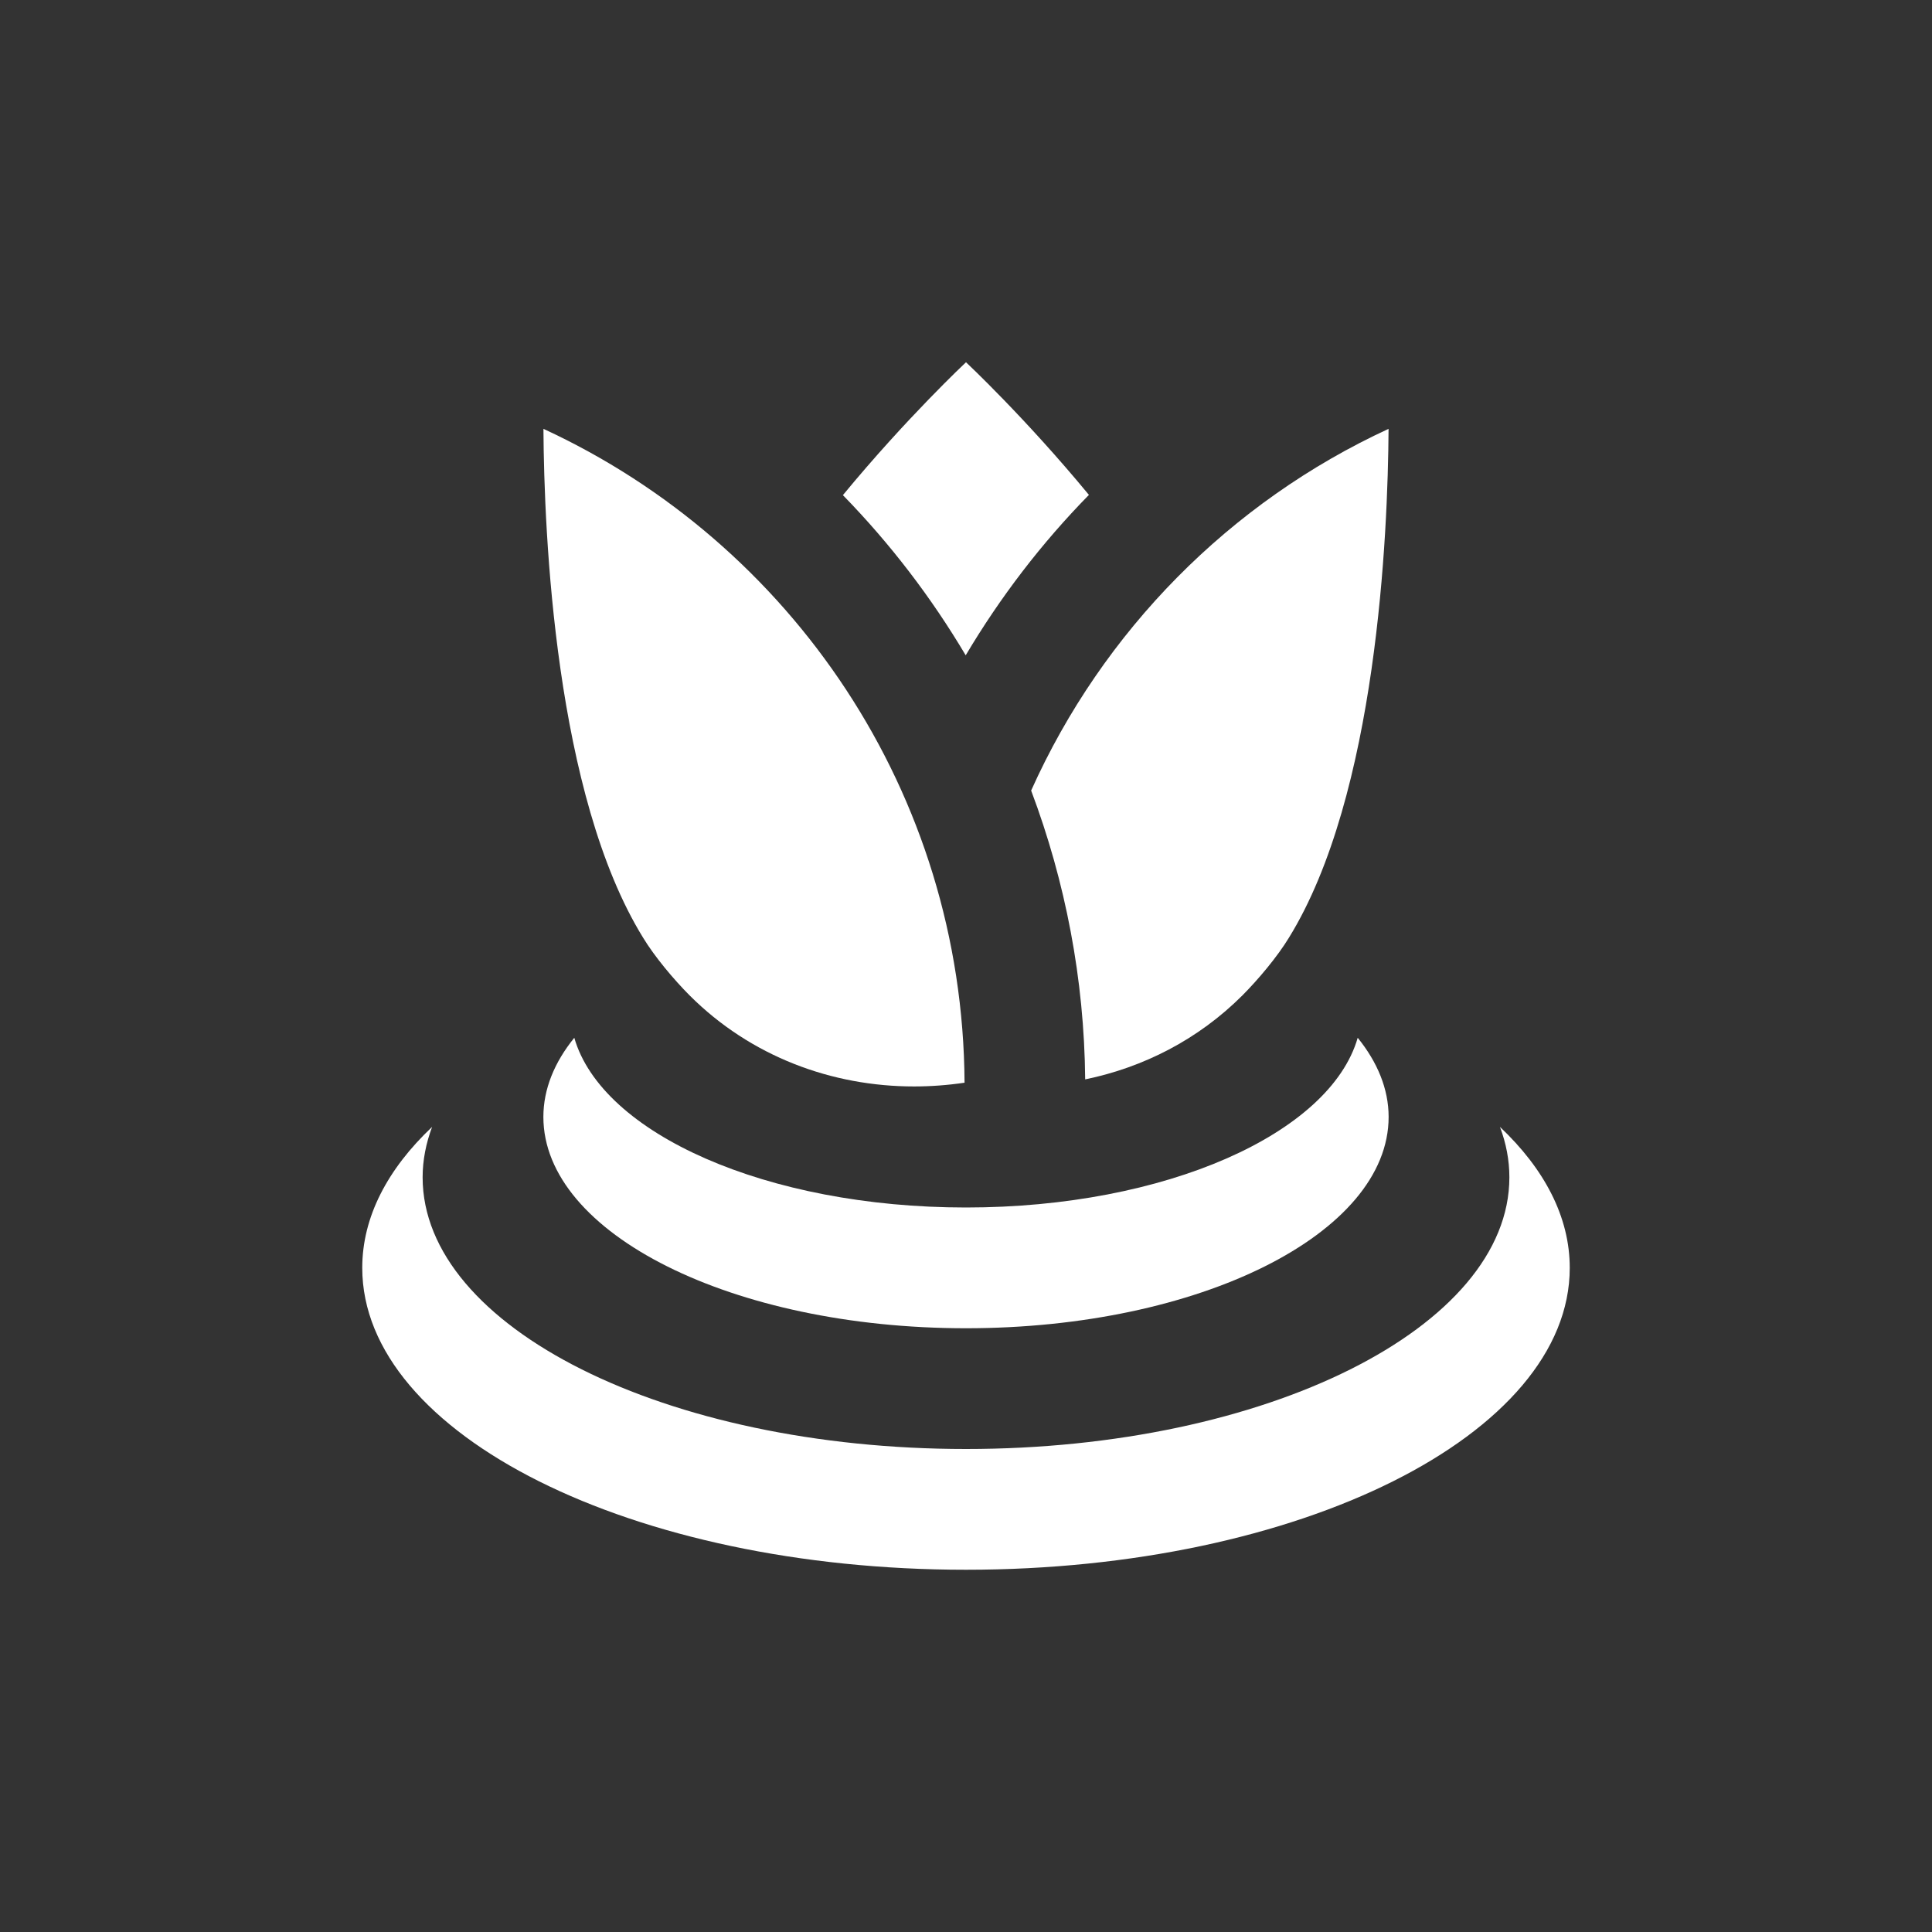 <?xml version="1.0" encoding="UTF-8"?>
<svg width="32px" height="32px" viewBox="0 0 32 32" version="1.1" xmlns="http://www.w3.org/2000/svg" xmlns:xlink="http://www.w3.org/1999/xlink">
    <rect x="0" y="0" width="32" height="32" fill="#333333" stroke="none"/>
    <!-- Generator: Sketch 43.2 (39069) - http://www.bohemiancoding.com/sketch -->
    <title>svg/ic_map_poi_066</title>
    <desc>Created with Sketch.</desc>
    <defs></defs>
    <g id="Assets-white-32x32" stroke="none" stroke-width="1" fill="none" fill-rule="evenodd">
        <g id="ic_map_poi_066" fill="#ffffff">
            <path d="M24.844,18.665 C24.946,18.936 25,19.215 25,19.5 C25,21.985 20.971,24 16,24 C11.03,24 7,21.985 7,19.5 C7,19.215 7.056,18.936 7.157,18.665 C6.42,19.362 6,20.156 6,21 C6,23.762 10.478,26 16,26 C21.524,26 26,23.762 26,21 C26,20.156 25.581,19.362 24.844,18.665" id="Fill-2"></path>
            <path d="M22.488,17.189 C22.03,18.777 19.303,20 16,20 C12.697,20 9.969,18.777 9.512,17.189 C9.184,17.593 9,18.037 9,18.5 C9,20.434 12.135,22 16,22 C19.865,22 23,20.434 23,18.5 C23,18.037 22.815,17.593 22.488,17.189" id="Fill-4"></path>
            <path d="M18.036,8.197 C16.98,6.917 16.001,6.001 16,6 C16,6 15.018,6.919 13.961,8.201 C14.744,9.003 15.426,9.895 15.995,10.854 C16.57,9.886 17.254,8.994 18.036,8.197" id="Fill-6"></path>
            <path d="M17.079,13.094 C17.647,14.603 17.959,16.219 17.974,17.878 C18.934,17.68 19.844,17.221 20.58,16.485 C20.841,16.223 21.159,15.844 21.349,15.531 C22.807,13.168 22.988,8.846 22.999,7.103 C20.372,8.316 18.265,10.452 17.079,13.094" id="Fill-8"></path>
            <path d="M9.001,7.103 C9.012,8.845 9.193,13.168 10.651,15.53 C10.841,15.844 11.159,16.223 11.42,16.485 C12.436,17.502 13.783,17.995 15.139,17.995 C15.418,17.995 15.698,17.974 15.976,17.933 C15.949,13.127 13.1,8.995 9.001,7.103" id="Fill-10"></path>
        </g>
    </g>
</svg>